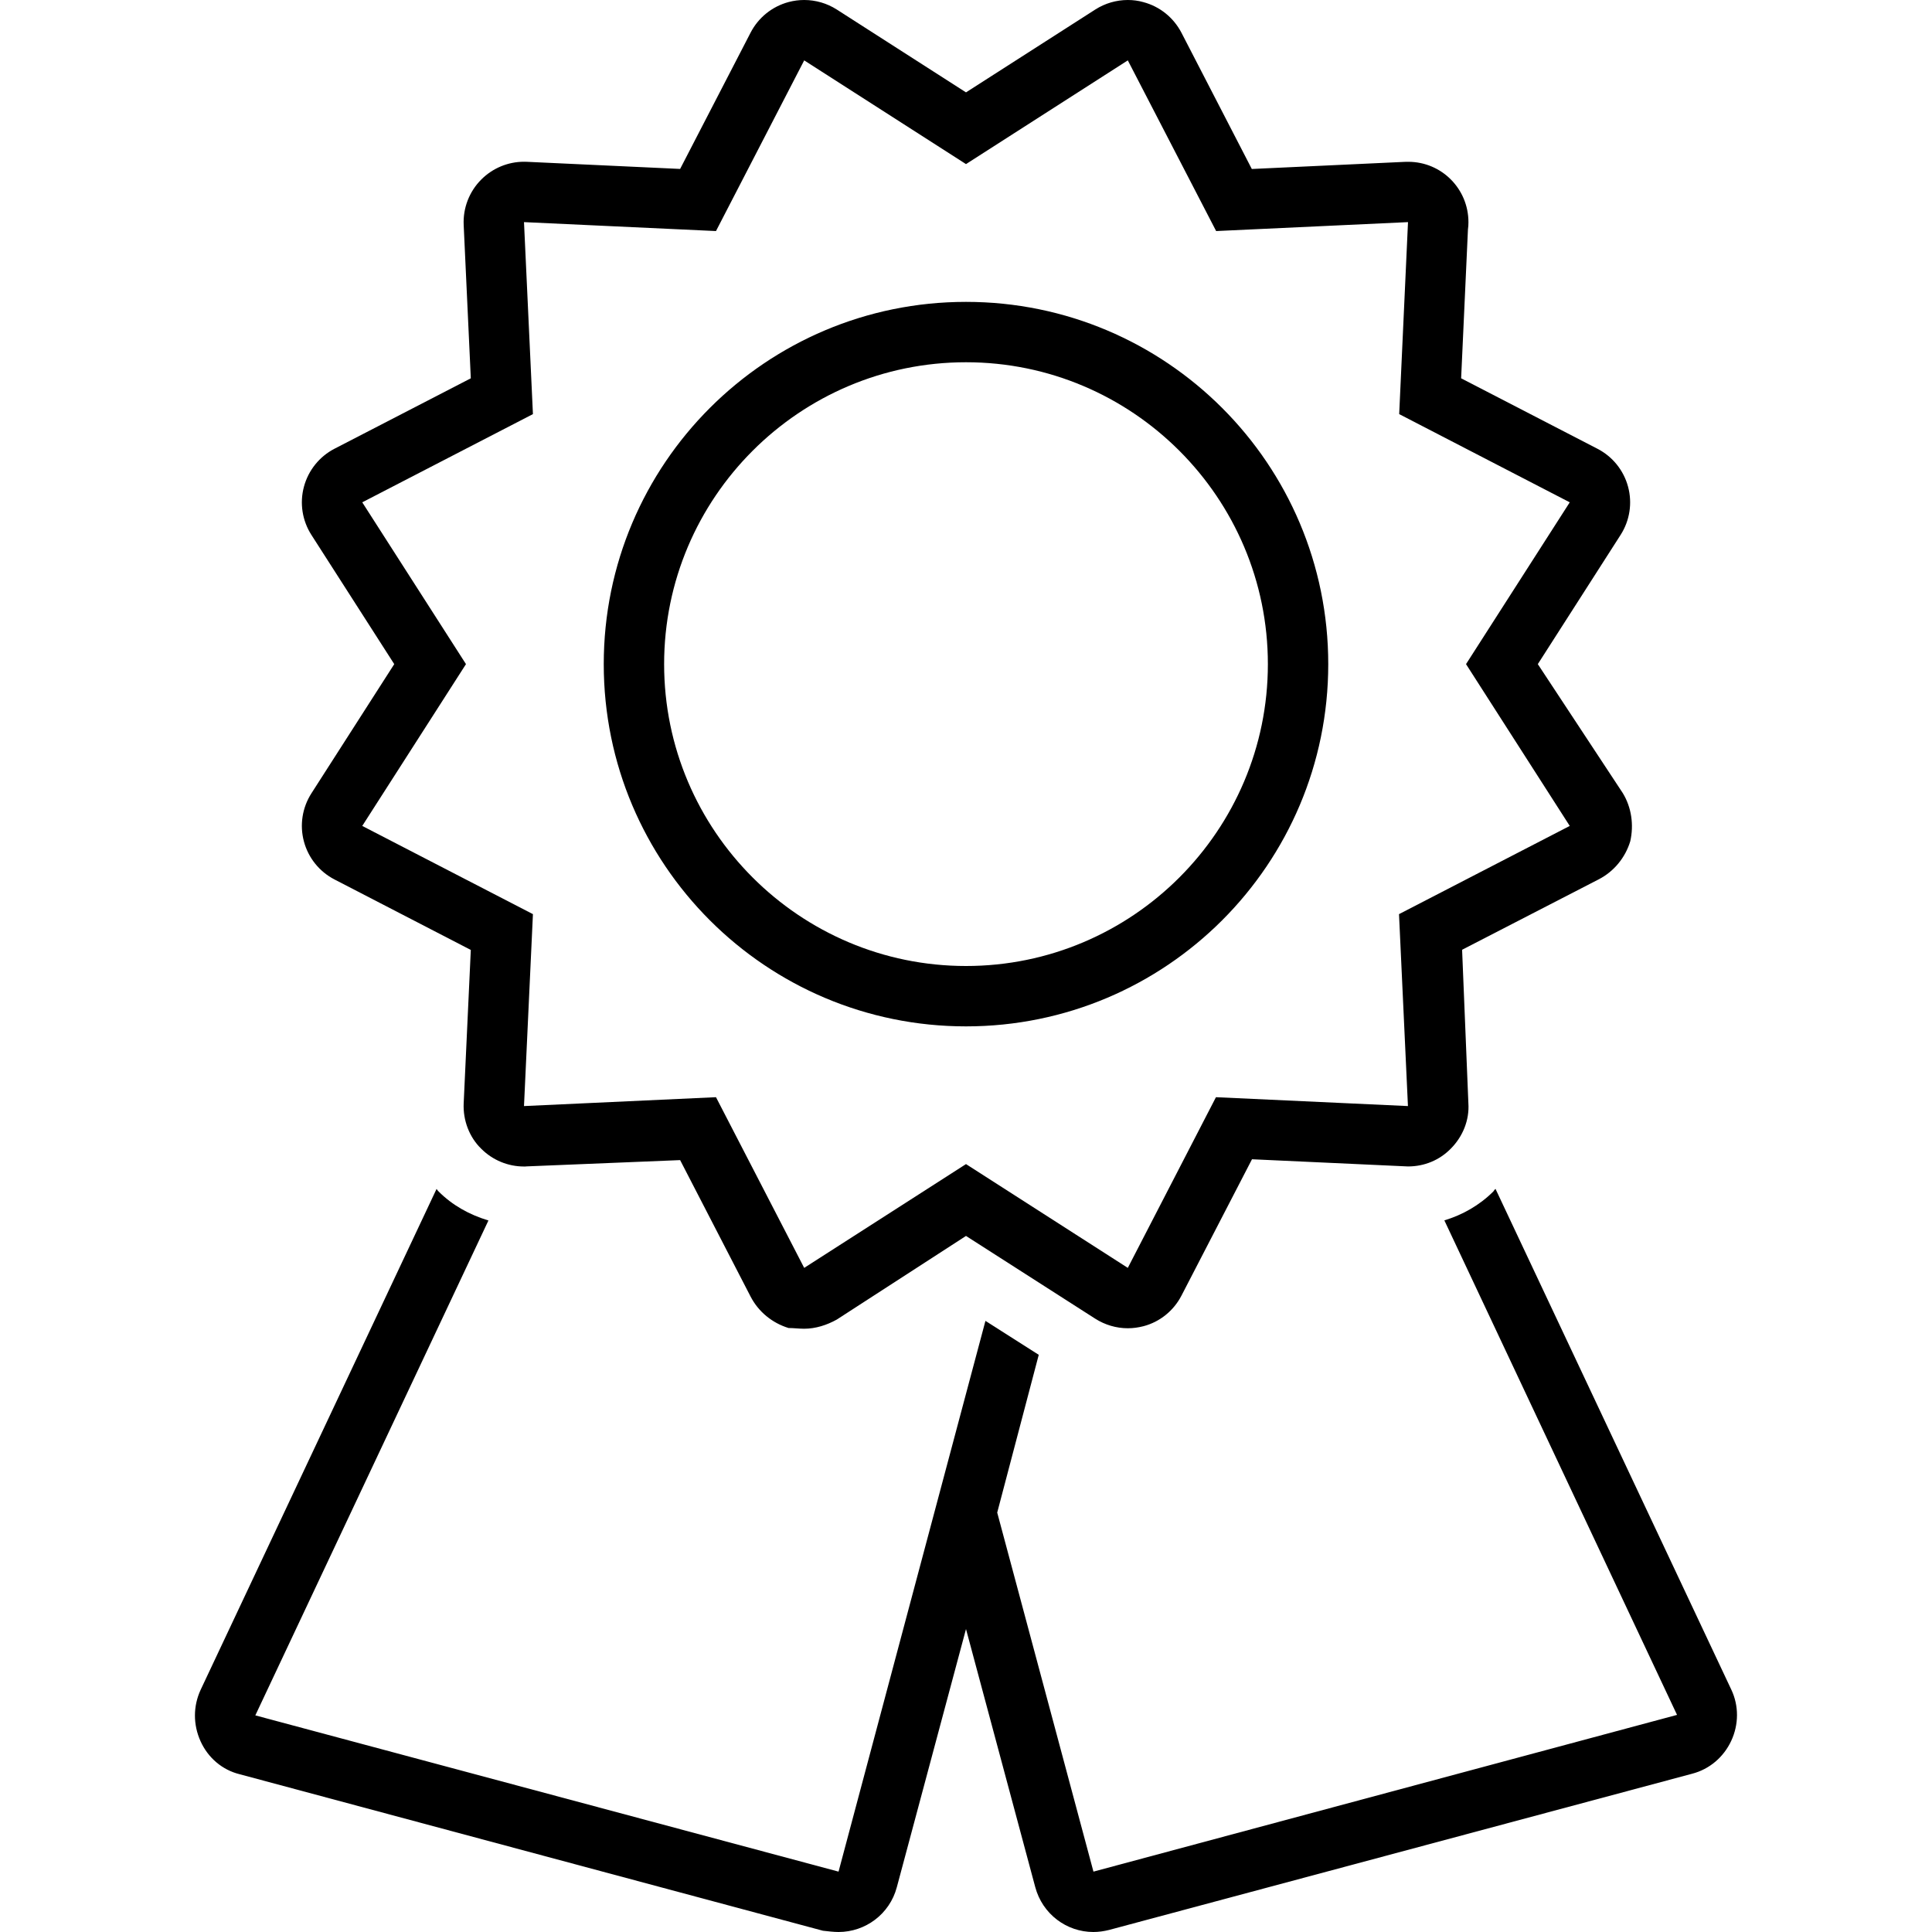 <svg viewBox='0 0 32 32' xmlns='http://www.w3.org/2000/svg'>
<!--
  Puxl icons 1.0 - https://puxl.io/puxl-icons
  Created by @MrKanuel, brought by The Puxl Clan with love from Basque Country
  Puxl icons is licensed under the GPL V3 - Copyright © 2019 PUXL
  https://github.com/puxl/puxl-icons/blob/master/LICENSE
-->

  <g id='badge' aria-labelledby='t-badge d-badge'>
    <title id='t-badge'>Badge</title>
    <desc id='d-badge'>Badge with ribbons</desc>
    <path d='M16,6c2.757,0,5,2.243,5,5s-2.243,5-5,5s-5-2.243-5-5S13.243,6,16,6 M16,5c-3.314,0-6,2.686-6,6 s2.686,6,6,6c3.314,0,6-2.686,6-6S19.314,5,16,5L16,5z'/>
    <path d='M18.68,1l1.463,2.827l3.178-0.148l-0.146,3.18L26,8.32L24.282,11L26,13.68l-2.828,1.461l0.148,3.179 l-3.18-0.147L18.68,21L16,19.281L13.32,21l-1.461-2.827l-3.18,0.147l0.148-3.179L6,13.68L7.718,11L6,8.32l2.827-1.461l-0.148-3.18 l3.18,0.148L13.32,1L16,2.718L18.68,1 M23.32,3.679h0.005 M13.32,0c-0.086,0-0.174,0.011-0.259,0.034 c-0.272,0.073-0.5,0.257-0.629,0.507l-1.167,2.257L8.726,2.68c-0.016,0-0.031-0.001-0.046-0.001c-0.265,0-0.519,0.105-0.707,0.293 c-0.2,0.199-0.306,0.473-0.293,0.754l0.118,2.54L5.541,7.432c-0.25,0.129-0.434,0.358-0.507,0.63 C4.961,8.333,5.006,8.623,5.158,8.86L6.53,11l-1.372,2.14c-0.152,0.237-0.197,0.527-0.124,0.798c0.073,0.272,0.257,0.5,0.507,0.629 l2.257,1.167l-0.118,2.54c-0.013,0.281,0.093,0.562,0.292,0.754c0.188,0.188,0.442,0.293,0.707,0.293c0.016,0,0.031,0,0.046-0.002 l2.54-0.104l1.167,2.26c0.129,0.25,0.357,0.438,0.629,0.521c0.085,0,0.173,0.012,0.259,0.012c0.189,0,0.377-0.061,0.54-0.152 L16,20.471l2.141,1.371C18.303,21.945,18.49,22,18.68,22c0.088,0,0.174-0.012,0.26-0.034c0.271-0.071,0.5-0.257,0.629-0.507 l1.168-2.258l2.539,0.117c0.021,0.002,0.029,0.002,0.045,0.002c0.271,0,0.521-0.104,0.707-0.293 c0.199-0.199,0.312-0.473,0.293-0.754l-0.104-2.542l2.264-1.167c0.25-0.129,0.438-0.357,0.521-0.629 c0.062-0.271,0.021-0.562-0.123-0.798L25.471,11l1.371-2.14c0.152-0.237,0.197-0.527,0.124-0.798 c-0.073-0.272-0.257-0.5-0.507-0.629l-2.258-1.167l0.113-2.468c0.006-0.039,0.008-0.078,0.008-0.118c0-0.552-0.444-1-0.997-1 h-0.003c-0.002,0-0.002,0-0.002,0c-0.004,0-0.008,0-0.014,0c-0.021,0-0.027,0-0.041,0.001l-2.531,0.118l-1.166-2.258 c-0.131-0.25-0.358-0.434-0.631-0.506C18.854,0.011,18.768,0,18.68,0c-0.188,0-0.377,0.054-0.539,0.158L16,1.53l-2.14-1.372 C13.697,0.054,13.51,0,13.32,0L13.32,0z'/>
    <path d='M28.676,27.986l-3.906-8.295c-0.014,0.014-0.021,0.021-0.035,0.043c-0.229,0.229-0.514,0.39-0.812,0.479 l3.854,8.191L18.111,31l-1.594-5.947l0.688-2.613l-0.883-0.562L13.889,31l-9.66-2.588l3.861-8.197 c-0.319-0.096-0.598-0.253-0.825-0.48c-0.013-0.014-0.021-0.021-0.034-0.043l-3.907,8.295c-0.126,0.271-0.127,0.578-0.002,0.854 s0.362,0.476,0.648,0.546l9.66,2.592C13.716,31.988,13.804,32,13.889,32c0.442,0,0.846-0.294,0.965-0.741L16,26.982l1.146,4.271 C17.266,31.706,17.669,32,18.109,32c0.086,0,0.174-0.012,0.261-0.034l9.659-2.588c0.287-0.075,0.521-0.276,0.646-0.545 S28.803,28.254,28.676,27.986z'/>
  </g>

</svg>

